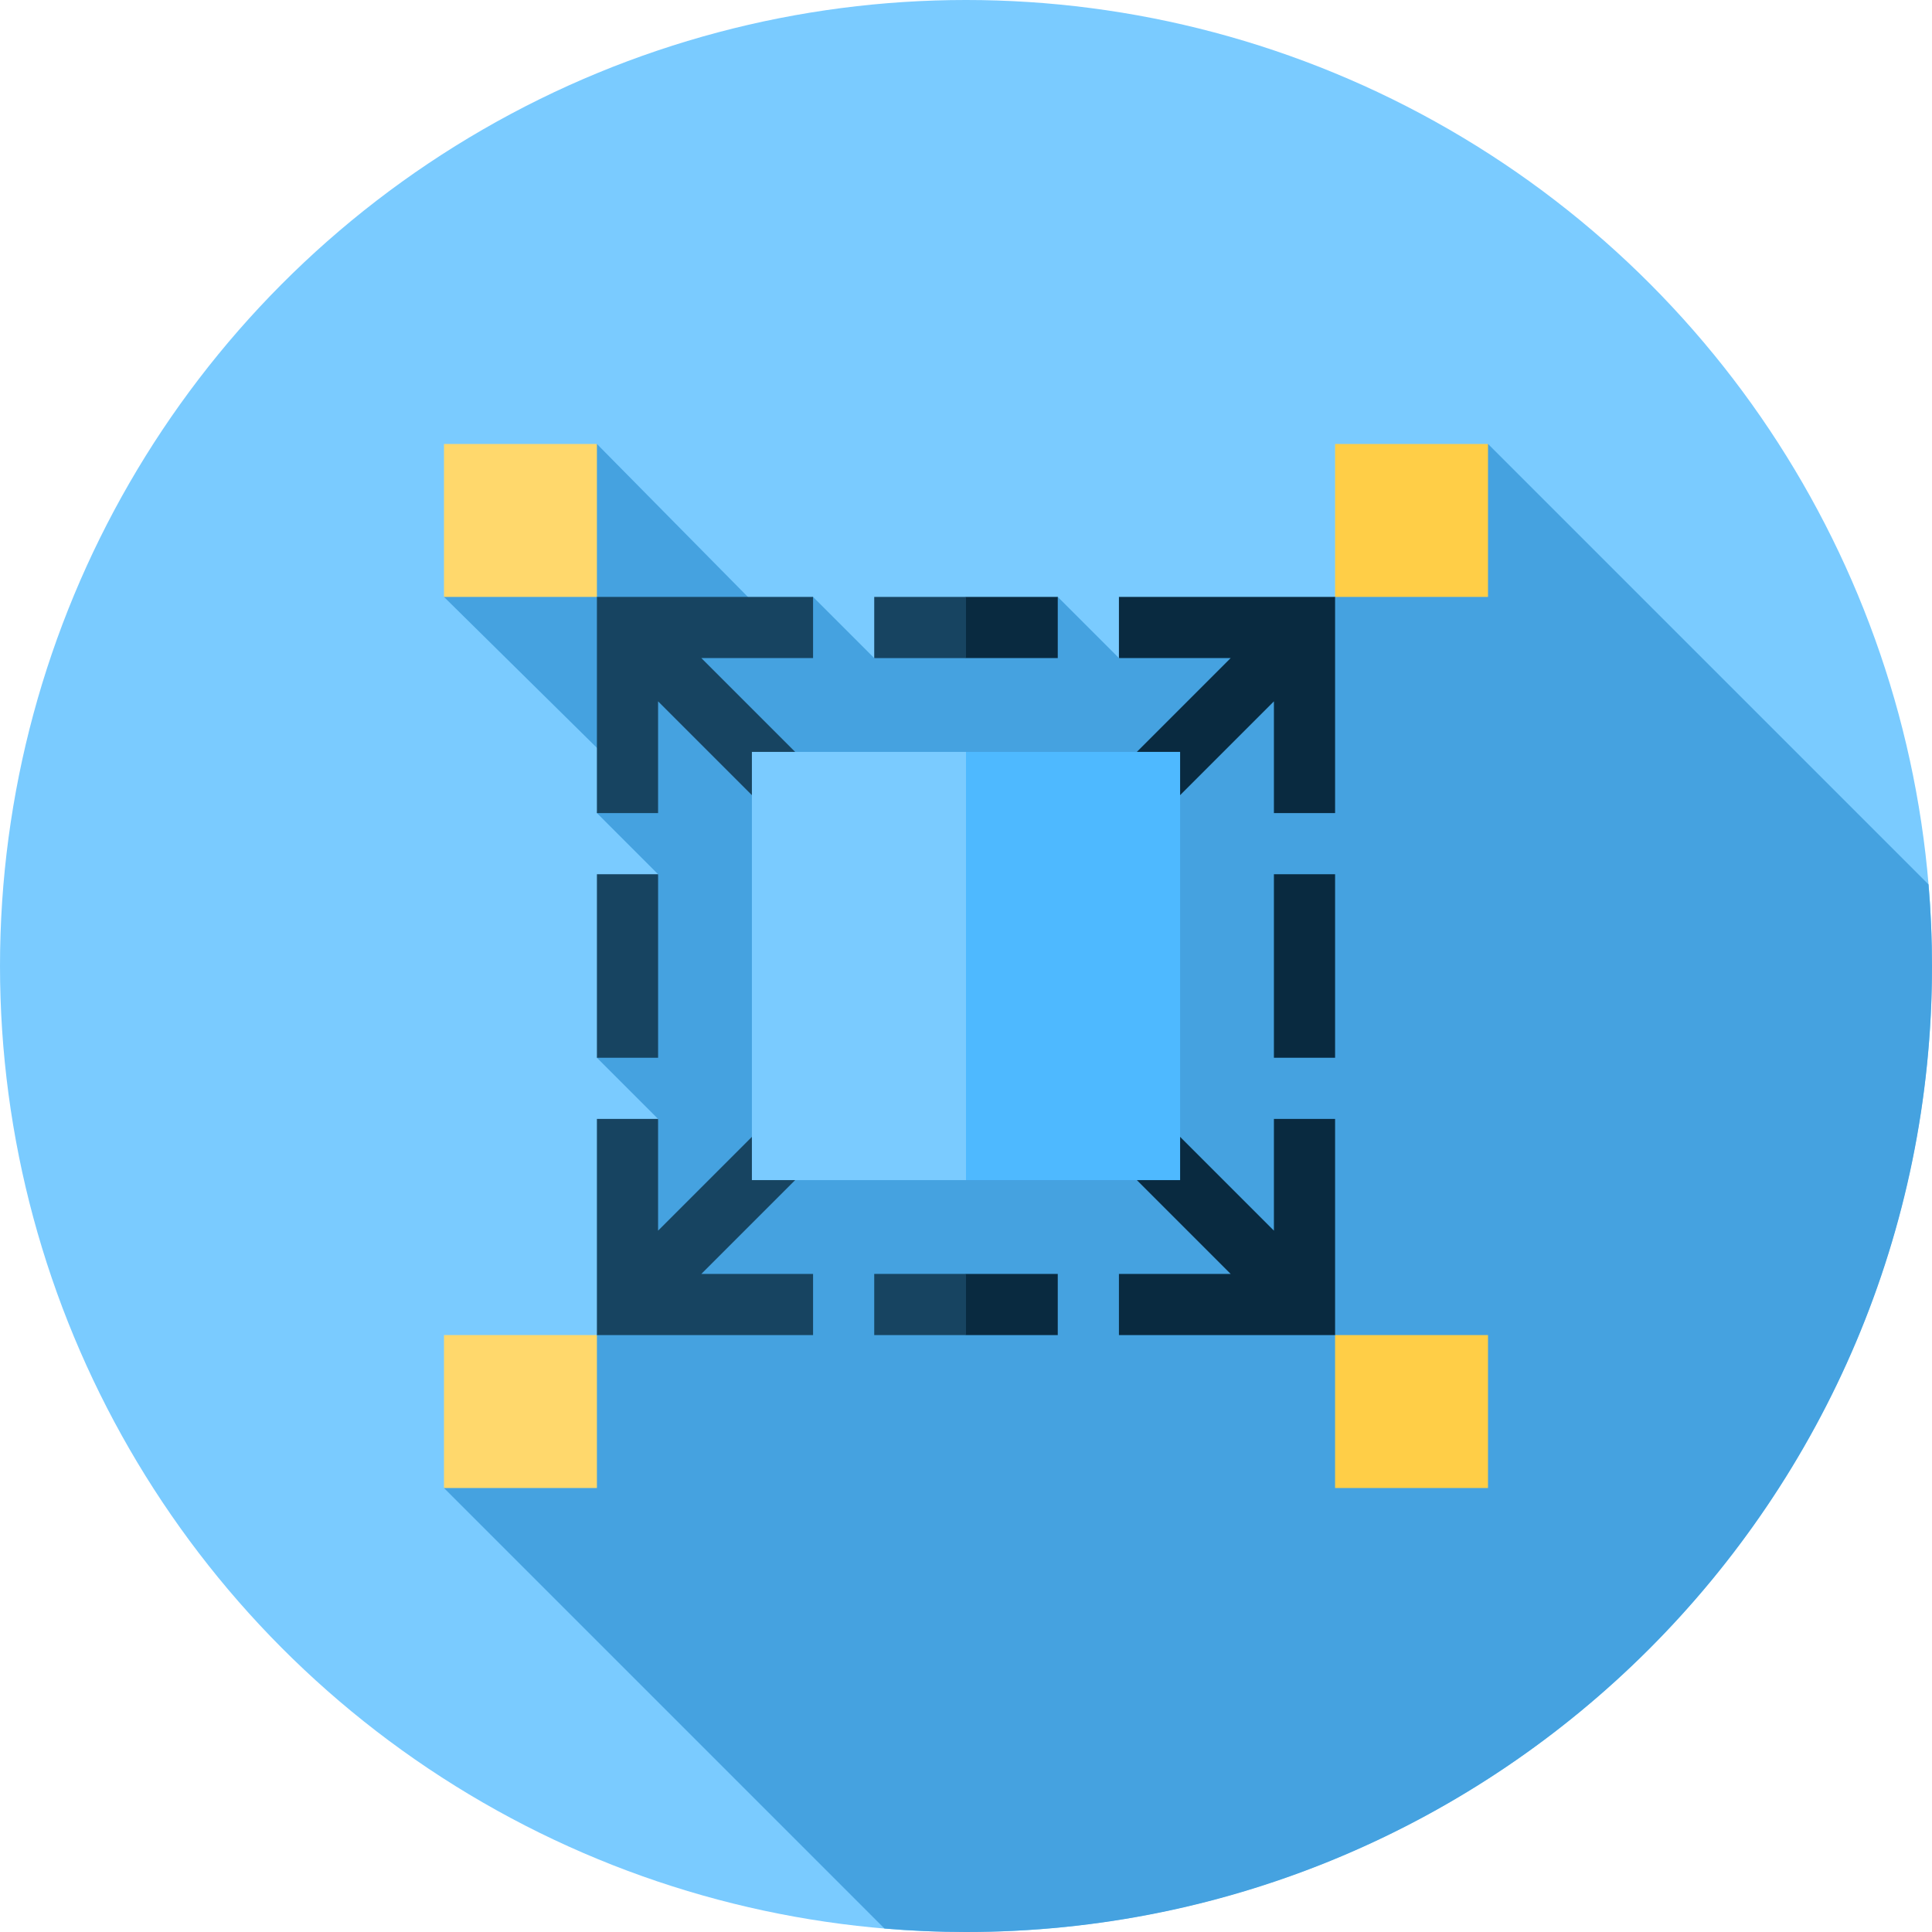 <?xml version="1.0" encoding="iso-8859-1"?>
<!-- Generator: Adobe Illustrator 19.0.0, SVG Export Plug-In . SVG Version: 6.00 Build 0)  -->
<svg version="1.1" id="Capa_1" xmlns="http://www.w3.org/2000/svg" xmlns:xlink="http://www.w3.org/1999/xlink" x="0px" y="0px"
	 viewBox="0 0 512 512" style="enable-background:new 0 0 512 512;" xml:space="preserve">
<circle style="fill:#7ACBFF;" cx="256" cy="256" r="256"/>
<path style="fill:#45A2E0;" d="M512,256c0-7.277-0.32-14.478-0.916-21.601L394.343,117.657l-40.53,40.53l-57.282,16.212
	l-16.212-16.212l-48.636,16.212l-16.212-16.212l-14.302,3.02l-42.981-43.55l-40.53,40.53l43.171,42.607l-2.641,14.676l16.212,16.212
	l-16.212,48.636L174.4,296.53l-16.212,57.283l-40.53,40.53L234.4,511.085C241.522,511.68,248.723,512,256,512
	C397.385,512,512,397.385,512,256z"/>
<rect x="117.66" y="117.66" style="fill:#FFD86C;" width="40.53" height="40.53"/>
<rect x="353.81" y="117.66" style="fill:#FFCE47;" width="40.53" height="40.53"/>
<rect x="117.66" y="353.81" style="fill:#FFD86C;" width="40.53" height="40.53"/>
<rect x="353.81" y="353.81" style="fill:#FFCE47;" width="40.53" height="40.53"/>
<polygon style="fill:#092A40;" points="337.601,326.137 310.368,298.904 298.904,310.368 326.137,337.601 296.53,337.601 
	296.53,353.813 353.813,353.813 353.813,296.53 337.601,296.53 "/>
<polygon style="fill:#174461;" points="158.187,215.47 174.399,215.47 174.399,185.863 201.632,213.096 213.096,201.632 
	185.863,174.399 215.47,174.399 215.47,158.187 158.187,158.187 "/>
<polygon style="fill:#092A40;" points="296.53,158.187 296.53,174.399 326.137,174.399 298.904,201.632 310.368,213.096 
	337.601,185.863 337.601,215.47 353.813,215.47 353.813,158.187 "/>
<polygon style="fill:#174461;" points="213.096,310.368 201.632,298.904 174.399,326.137 174.399,296.53 158.187,296.53 
	158.187,353.813 215.47,353.813 215.47,337.601 185.863,337.601 "/>
<rect x="337.6" y="231.68" style="fill:#092A40;" width="16.212" height="48.636"/>
<rect x="158.19" y="231.68" style="fill:#174461;" width="16.212" height="48.636"/>
<polygon style="fill:#4EB9FF;" points="312.742,199.258 256,199.258 222.753,256 256,312.742 312.742,312.742 "/>
<rect x="199.26" y="199.26" style="fill:#7ACBFF;" width="56.742" height="113.48"/>
<polygon style="fill:#092A40;" points="280.318,158.187 256,158.187 247.894,166.293 256,174.399 280.318,174.399 "/>
<rect x="231.68" y="158.19" style="fill:#174461;" width="24.318" height="16.212"/>
<polygon style="fill:#092A40;" points="280.318,353.813 280.318,337.601 256,337.601 247.894,345.707 256,353.813 "/>
<rect x="231.68" y="337.6" style="fill:#174461;" width="24.318" height="16.212"/>
<g>
</g>
<g>
</g>
<g>
</g>
<g>
</g>
<g>
</g>
<g>
</g>
<g>
</g>
<g>
</g>
<g>
</g>
<g>
</g>
<g>
</g>
<g>
</g>
<g>
</g>
<g>
</g>
<g>
</g>
</svg>
